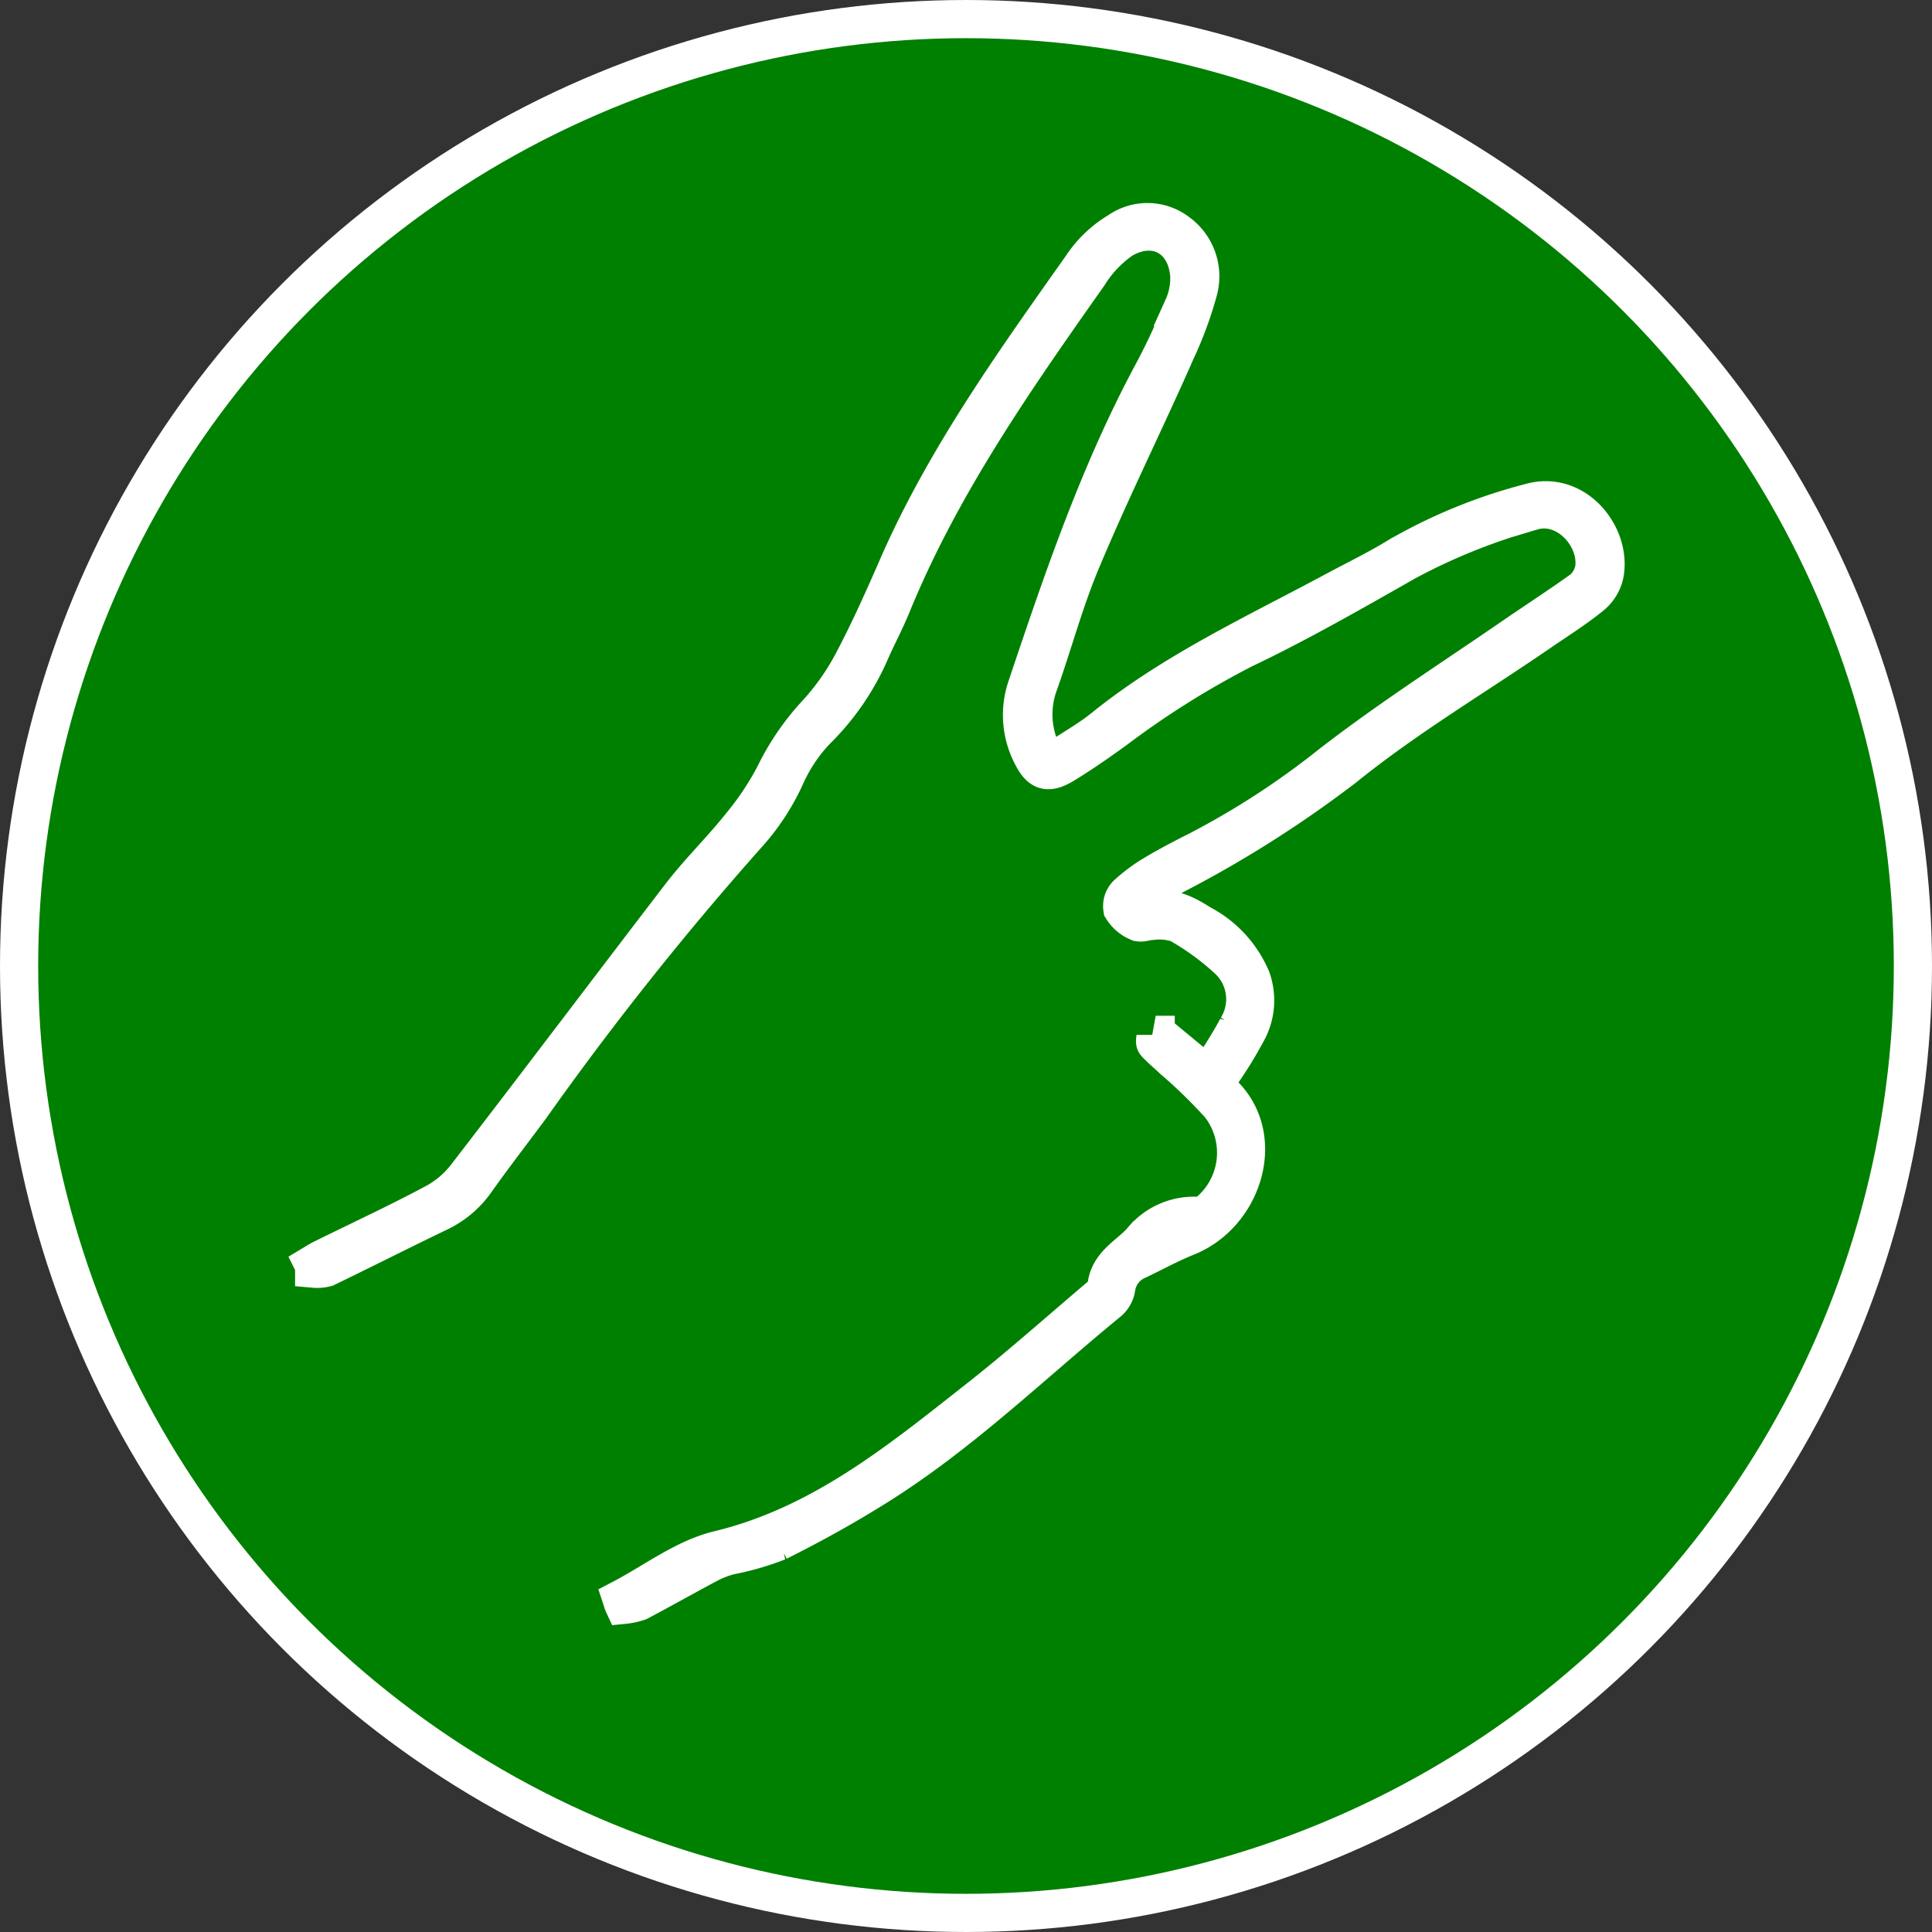<svg xmlns="http://www.w3.org/2000/svg" viewBox="0 0 126.5 126.5"><rect x="0" y="0" width="126.5" height="126.5" fill="#333333" stroke="none"/><defs><style>.cls-1{fill:green;}.cls-1,.cls-2{stroke:#fff;stroke-width:2.5px;}.cls-2{fill:none;}</style></defs><title>Rock-paper-scissors</title><g id="scissors"><circle id="background" class="cls-1" cx="63.25" cy="63.25" r="62"/><path id="hand" class="cls-2" d="M40.7,104.68c2.11-1.1,4.11-2.66,6.35-3.2,6.6-1.59,11.66-5.68,16.77-9.71,2.78-2.17,5.41-4.52,8.1-6.8.21-.18.51-.4.52-.61.08-1.58,1.48-2.16,2.33-3.14a4.39,4.39,0,0,1,3.88-1.59c.17,0,.37-.18.53-.32a5.06,5.06,0,0,0,.69-6.94,33.28,33.28,0,0,0-3.08-3c-.37-.36-.78-.68-1.12-1.06-.09-.09,0-.36,0-.55a3.49,3.49,0,0,1,.44.2l3,2.48c.67-1.12,1.34-2.1,1.89-3.15a3.53,3.53,0,0,0-.62-4.48,17.19,17.19,0,0,0-3.24-2.35,4,4,0,0,0-1.75-.16c-.31,0-.67.18-.9.06a2.2,2.2,0,0,1-1-.86,1.09,1.09,0,0,1,.3-.94,10.58,10.58,0,0,1,1.76-1.31c.92-.55,1.87-1.05,2.83-1.53a53.34,53.34,0,0,0,8.69-5.63c3.86-3,8.06-5.68,12.12-8.48,1.46-1,3-2,4.39-3a2.28,2.28,0,0,0,.81-1.44c.23-2.1-1.88-4.36-4.08-3.7a39.63,39.63,0,0,0-8.24,3.3c-3.52,2-7,4-10.67,5.75a57.69,57.69,0,0,0-8.39,5.27c-1.12.81-2.25,1.6-3.43,2.31-1,.58-1.49.39-2-.62a5.69,5.69,0,0,1-.34-4.55c2.35-7,4.73-14,8.23-20.51.75-1.4,1.42-2.85,2-4.32a4.55,4.55,0,0,0,.4-2.05c-.17-2.47-2.23-3.63-4.38-2.38A7.79,7.79,0,0,0,71.27,18c-4.86,6.89-9.69,13.8-12.9,21.67-.44,1.07-1,2.1-1.46,3.17a16.4,16.4,0,0,1-3.48,5,10.61,10.61,0,0,0-2,3A14.75,14.75,0,0,1,49,54.57a206.59,206.59,0,0,0-14.31,18c-1.17,1.57-2.37,3.13-3.51,4.73a6.21,6.21,0,0,1-2.4,2.06c-2.48,1.19-4.94,2.44-7.42,3.64a2.27,2.27,0,0,1-.79.07c0-.1,0-.21-.05-.31.2-.12.4-.25.61-.35,2.47-1.22,5-2.39,7.4-3.68A6.51,6.51,0,0,0,30.54,77c4.7-6.1,9.33-12.24,14-18.33,1.25-1.63,2.74-3.07,4-4.66a19.05,19.05,0,0,0,2.17-3.26,16.51,16.51,0,0,1,2.73-4,16,16,0,0,0,2.41-3.42c1.1-2.08,2.06-4.24,3-6.4,3.17-7.17,7.74-13.48,12.23-19.84a7.39,7.39,0,0,1,2.15-1.94,3.27,3.27,0,0,1,3.89.07,3.55,3.55,0,0,1,1.33,3.86A24.73,24.73,0,0,1,77,23c-2,4.55-4.22,9-6.16,13.63C69.73,39.24,69,42,68.05,44.69a5.8,5.8,0,0,0,.09,4.39c.3.67.74.86,1.37.43.92-.61,1.89-1.16,2.74-1.85,4.6-3.71,9.93-6.17,15.07-8.93,1.41-.76,2.85-1.45,4.2-2.28a34.63,34.63,0,0,1,8.64-3.54c3-.88,5.4,2.18,4.9,4.71a2.52,2.52,0,0,1-.83,1.36c-1,.82-2.13,1.54-3.22,2.28-4.35,3-8.91,5.69-13,9A75.2,75.2,0,0,1,76.3,57.61a13.64,13.64,0,0,0-1.74,1.18c-.18.14-.23.45-.33.68.25.11.58.38.76.31,1.39-.58,2.52,0,3.63.71a7.23,7.23,0,0,1,3.31,3.57,4.27,4.27,0,0,1-.31,3.56c-.48.89-1,1.74-1.58,2.58a1,1,0,0,0,0,1.39C83,74.4,81.43,79.51,77.68,81c-1.07.43-2.11,1-3.15,1.5a2.34,2.34,0,0,0-1.45,1.87,1.46,1.46,0,0,1-.48.85c-5,4.09-9.65,8.64-15.16,12.09-2.1,1.32-4.27,2.52-6.49,3.63a17.78,17.78,0,0,1-3.14.91,6.73,6.73,0,0,0-1.28.47c-1.57.83-3.12,1.71-4.69,2.54a4.29,4.29,0,0,1-1,.22C40.77,104.93,40.74,104.8,40.7,104.68Z"/></g></svg>